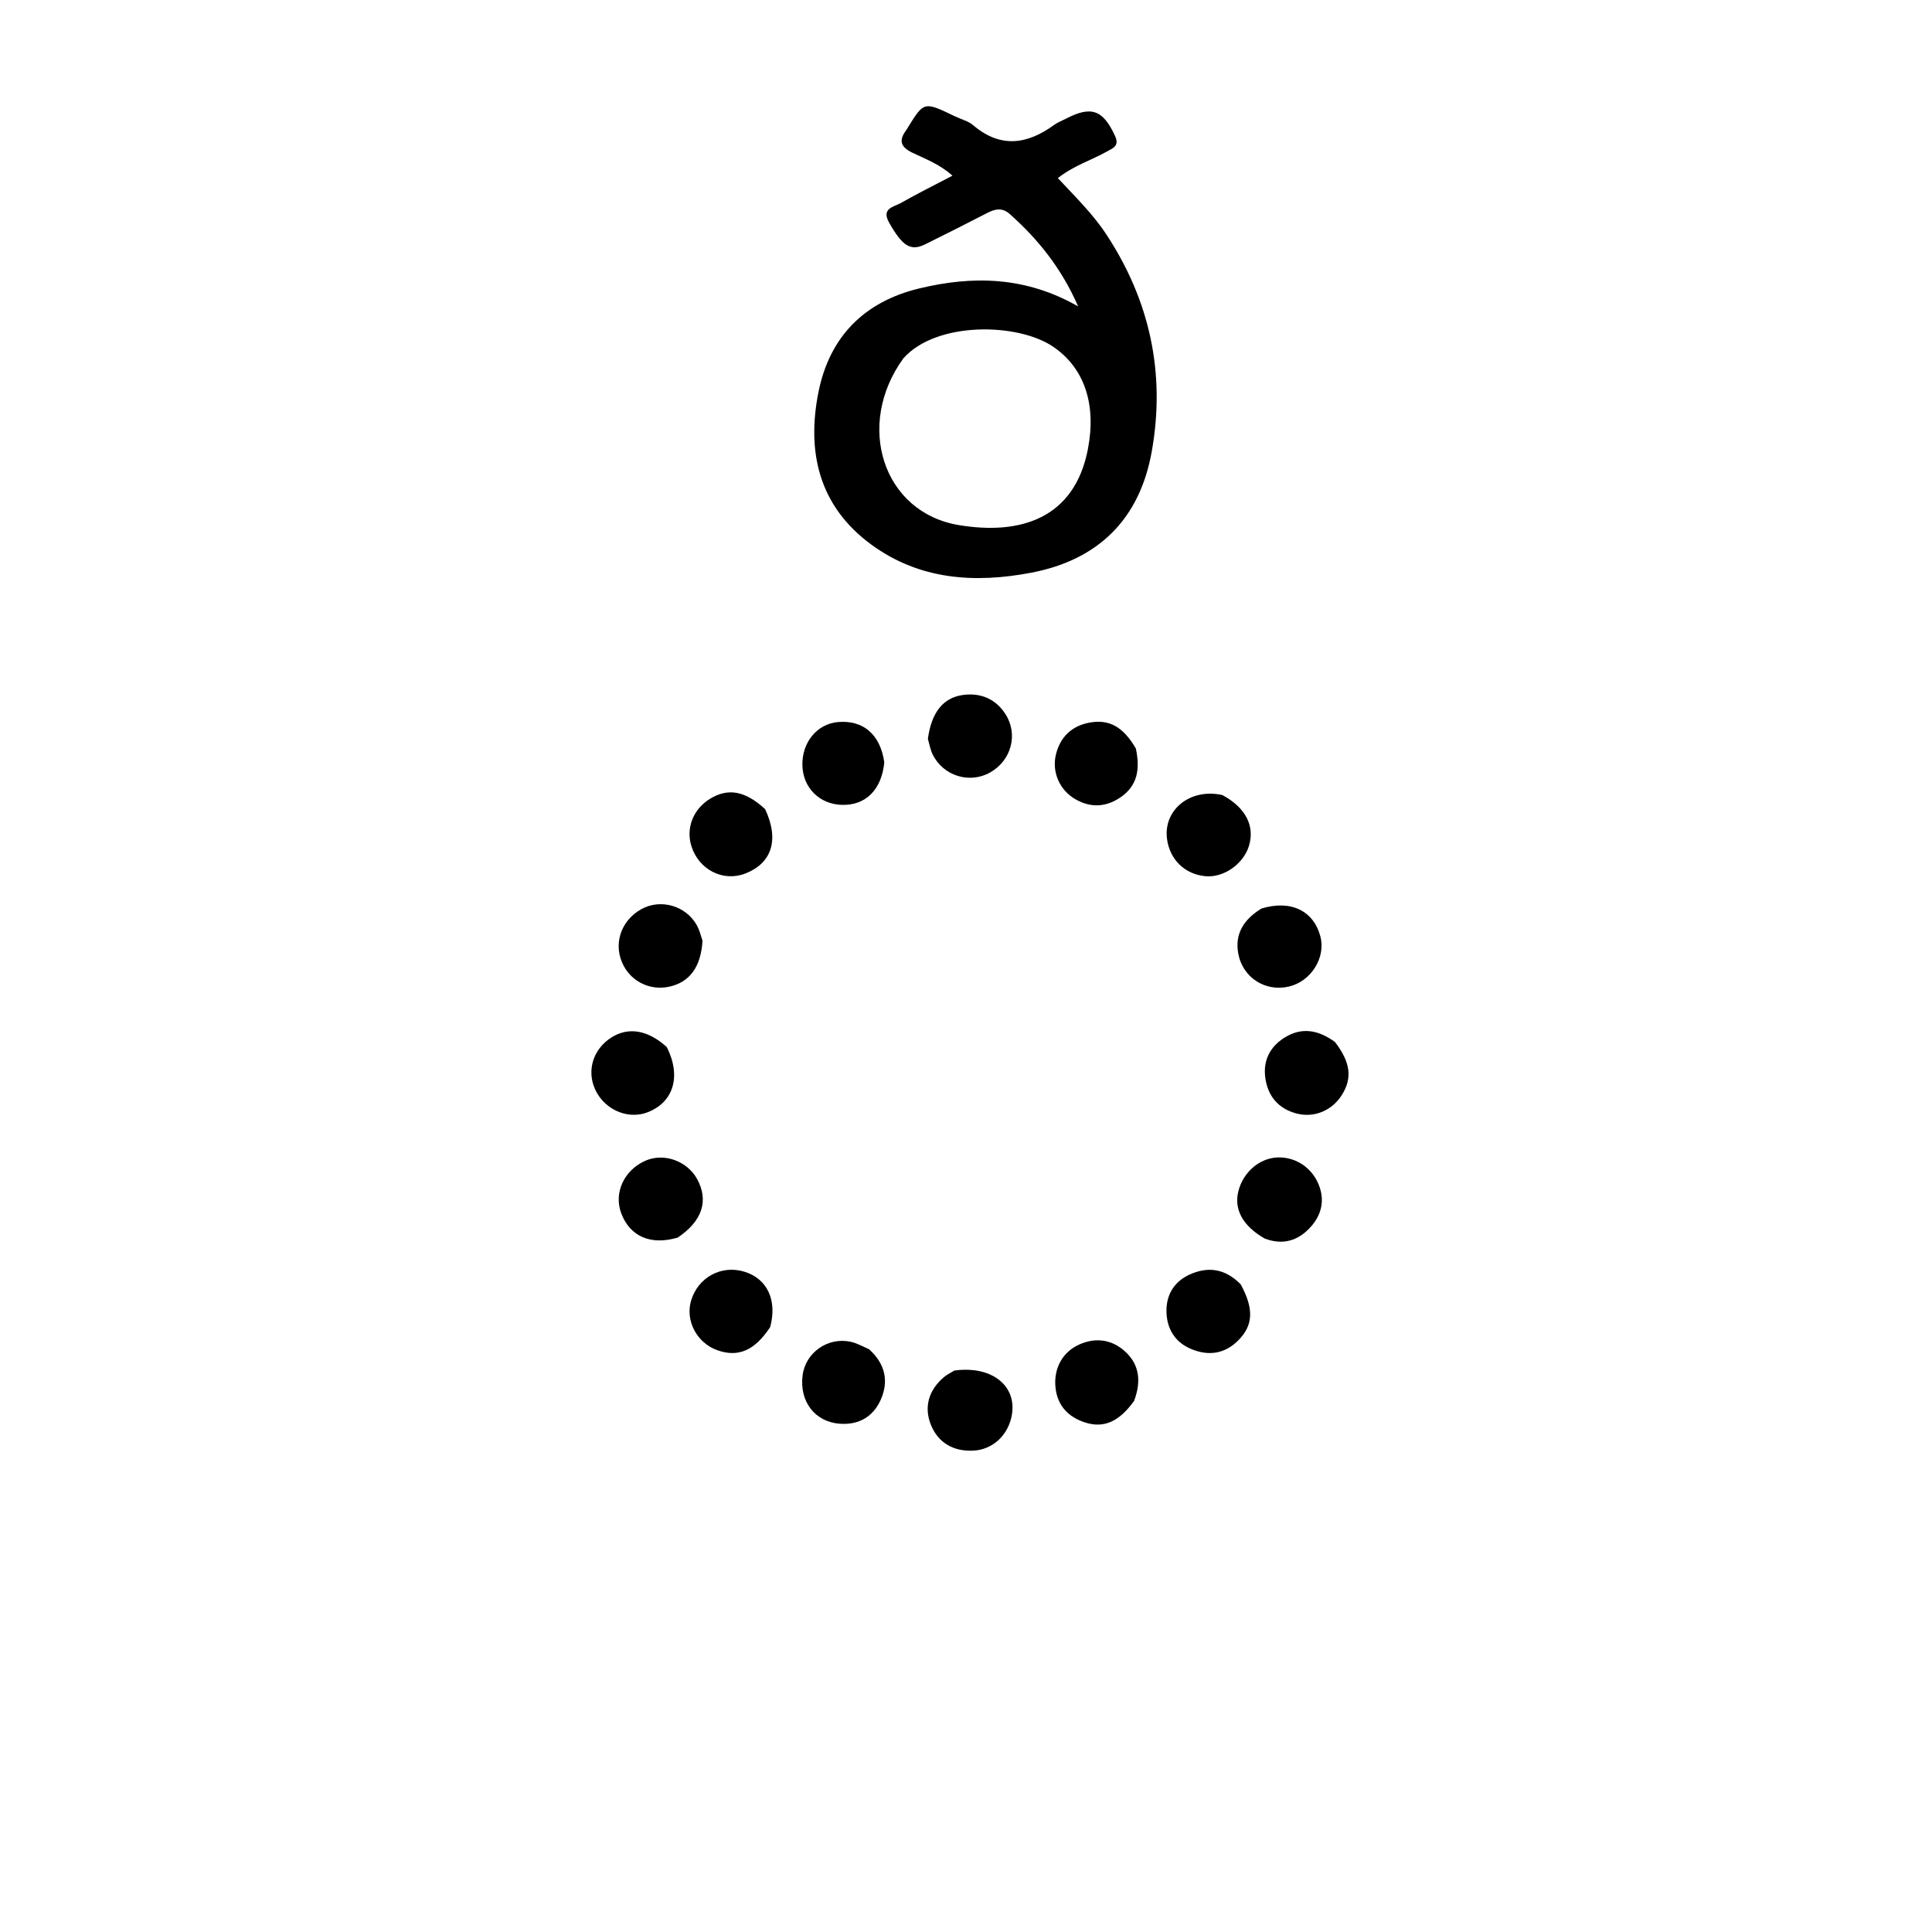 <svg version="1.1" id="Layer_1" xmlns="http://www.w3.org/2000/svg" xmlns:xlink="http://www.w3.org/1999/xlink" x="0px" y="0px"
	 width="100%" viewBox="0 0 512 512" enable-background="new 0 0 512 512" xml:space="preserve">
<path fill="#000000" opacity="1" stroke="none" 
	d="
M253.053,30.821 
	C254.903,31.684 256.648,32.116 257.871,33.16 
	C265.122,39.345 272.222,38.311 279.39,33.08 
	C280.321,32.401 281.45,31.994 282.484,31.456 
	C289.226,27.945 292.34,29.126 295.515,36.067 
	C296.715,38.689 294.915,39.274 293.344,40.154 
	C289.192,42.483 284.525,43.888 280.339,47.197 
	C284.938,52.133 289.583,56.65 293.151,62.064 
	C304.765,79.689 308.917,98.982 305.22,119.689 
	C302.042,137.491 291.157,148.344 273.355,151.76 
	C258.316,154.645 243.648,153.679 230.861,144.289 
	C217.059,134.153 213.691,119.827 216.923,103.808 
	C219.865,89.226 229.046,79.973 243.514,76.463 
	C257.76,73.007 271.79,73.231 285.718,81.202 
	C281.301,71.067 275.116,63.419 267.606,56.725 
	C265.63,54.964 263.744,55.347 261.652,56.426 
	C256.177,59.25 250.682,62.037 245.154,64.757 
	C241.292,66.656 239.127,65.177 235.638,59.019 
	C233.454,55.165 236.897,54.846 238.774,53.776 
	C243.081,51.319 247.533,49.117 252.412,46.557 
	C248.955,43.442 245.176,42.122 241.682,40.418 
	C238.659,38.945 238.164,37.201 240.094,34.581 
	C240.291,34.314 240.453,34.02 240.628,33.736 
	C244.875,26.875 244.875,26.875 253.053,30.821 
M239.424,94.938 
	C226.555,112.61 233.941,135.801 254.101,139.156 
	C270.338,141.858 284.758,137.478 288.312,118.985 
	C290.596,107.102 287.355,97.526 279.14,91.911 
	C269.809,85.534 248.251,85.081 239.424,94.938 
z"/>
<path fill="#000000" opacity="1" stroke="none" 
	d="
M335.152,328.224 
	C329.265,324.85 326.943,320.421 328.21,315.562 
	C329.494,310.641 333.719,306.989 338.412,306.744 
	C343.523,306.477 348.118,309.724 349.752,314.707 
	C351.083,318.765 349.912,322.372 347.223,325.287 
	C344.105,328.668 340.149,330.11 335.152,328.224 
z"/>
<path fill="#000000" opacity="1" stroke="none" 
	d="
M252.905,363.213 
	C263.322,361.778 270.088,367.778 267.924,376.022 
	C266.662,380.829 262.766,384.147 258.059,384.422 
	C252.604,384.742 248.55,382.28 246.663,377.503 
	C244.861,372.944 246.051,368.486 250.059,365.032 
	C250.802,364.391 251.705,363.934 252.905,363.213 
z"/>
<path fill="#000000" opacity="1" stroke="none" 
	d="
M202.767,214.428 
	C206.586,222.587 204.532,228.798 197.445,231.515 
	C191.584,233.762 185.163,230.461 183.218,224.202 
	C181.74,219.444 183.707,214.436 188.123,211.712 
	C192.897,208.769 197.442,209.525 202.767,214.428 
z"/>
<path fill="#000000" opacity="1" stroke="none" 
	d="
M323.931,210.694 
	C330.164,214.028 332.608,218.969 330.967,224.232 
	C329.477,229.01 324.29,232.621 319.515,232.207 
	C314.027,231.73 309.981,227.819 309.267,222.301 
	C308.274,214.627 315.396,208.792 323.931,210.694 
z"/>
<path fill="#000000" opacity="1" stroke="none" 
	d="
M186.173,249.297 
	C185.756,256.261 182.778,260.25 177.456,261.461 
	C172.52,262.585 167.561,260.32 165.244,255.884 
	C162.39,250.422 164.419,244.004 169.97,240.933 
	C175.083,238.105 181.73,239.993 184.664,245.188 
	C185.309,246.331 185.638,247.652 186.173,249.297 
z"/>
<path fill="#000000" opacity="1" stroke="none" 
	d="
M334.274,240.782 
	C342.074,238.379 348.121,241.369 349.914,248.16 
	C351.4,253.788 347.43,260.094 341.544,261.455 
	C335.314,262.895 329.305,259.082 328.146,252.671 
	C327.209,247.481 329.582,243.68 334.274,240.782 
z"/>
<path fill="#000000" opacity="1" stroke="none" 
	d="
M176.706,277.478 
	C180.609,285.244 178.49,292.07 171.679,294.741 
	C165.982,296.975 159.274,293.628 157.264,287.549 
	C155.703,282.825 157.585,277.792 161.966,274.98 
	C166.453,272.099 171.624,272.881 176.706,277.478 
z"/>
<path fill="#000000" opacity="1" stroke="none" 
	d="
M353.795,276.154 
	C357.936,281.574 358.401,285.708 355.628,290.148 
	C353.037,294.298 348.285,296.343 343.545,295.074 
	C338.695,293.776 335.922,290.402 335.297,285.489 
	C334.718,280.937 336.635,277.313 340.486,274.934 
	C344.969,272.164 349.362,272.904 353.795,276.154 
z"/>
<path fill="#000000" opacity="1" stroke="none" 
	d="
M179.6,327.974 
	C172.385,330.095 166.946,327.641 164.642,321.557 
	C162.596,316.155 165.36,310.115 171.025,307.608 
	C175.932,305.437 182.125,307.642 184.767,312.501 
	C187.847,318.165 186.143,323.583 179.6,327.974 
z"/>
<path fill="#000000" opacity="1" stroke="none" 
	d="
M300.534,371.28 
	C296.594,376.726 292.566,378.574 287.575,376.978 
	C283.128,375.557 280.203,372.525 279.712,367.659 
	C279.203,362.62 281.598,358.26 286.057,356.288 
	C290.216,354.45 294.328,354.916 297.767,357.812 
	C301.941,361.327 302.561,365.934 300.534,371.28 
z"/>
<path fill="#000000" opacity="1" stroke="none" 
	d="
M301.008,198.344 
	C302.172,203.795 301.504,208.281 296.779,211.412 
	C292.935,213.96 288.969,214.068 285.041,211.834 
	C280.828,209.438 278.671,204.593 279.848,199.882 
	C280.988,195.319 283.999,192.378 288.709,191.504 
	C293.919,190.536 297.618,192.567 301.008,198.344 
z"/>
<path fill="#000000" opacity="1" stroke="none" 
	d="
M245.899,195.8 
	C246.861,188.77 249.934,184.853 255.307,184.159 
	C259.906,183.565 263.871,185.223 266.445,189.229 
	C269.894,194.598 268.024,201.499 262.435,204.688 
	C256.995,207.792 250.019,205.67 247.183,199.972 
	C246.599,198.799 246.348,197.461 245.899,195.8 
z"/>
<path fill="#000000" opacity="1" stroke="none" 
	d="
M328.797,340.364 
	C332.351,346.882 332.122,351.258 328.126,355.245 
	C324.55,358.814 320.273,359.397 315.726,357.528 
	C311.449,355.77 309.272,352.232 309.127,347.767 
	C308.982,343.256 311.11,339.646 315.283,337.759 
	C320.105,335.578 324.671,336.154 328.797,340.364 
z"/>
<path fill="#000000" opacity="1" stroke="none" 
	d="
M230.31,357.565 
	C234.674,361.508 235.547,366.097 233.414,370.917 
	C231.437,375.385 227.674,377.655 222.598,377.308 
	C215.97,376.855 211.772,371.385 212.708,364.403 
	C213.508,358.435 219.364,354.295 225.398,355.574 
	C226.984,355.91 228.466,356.733 230.31,357.565 
z"/>
<path fill="#000000" opacity="1" stroke="none" 
	d="
M234.348,202.049 
	C233.633,209.351 229.36,213.474 223.132,213.301 
	C217.158,213.135 212.787,208.77 212.643,202.827 
	C212.494,196.723 216.55,191.811 222.121,191.346 
	C228.753,190.793 233.306,194.621 234.348,202.049 
z"/>
<path fill="#000000" opacity="1" stroke="none" 
	d="
M204.1,351.709 
	C199.957,357.961 195.623,359.765 190.118,357.831 
	C184.688,355.923 181.55,349.993 183.15,344.662 
	C185.004,338.487 191.156,335.153 197.265,337.012 
	C203.279,338.841 206.038,344.504 204.1,351.709 
z"/>
</svg>